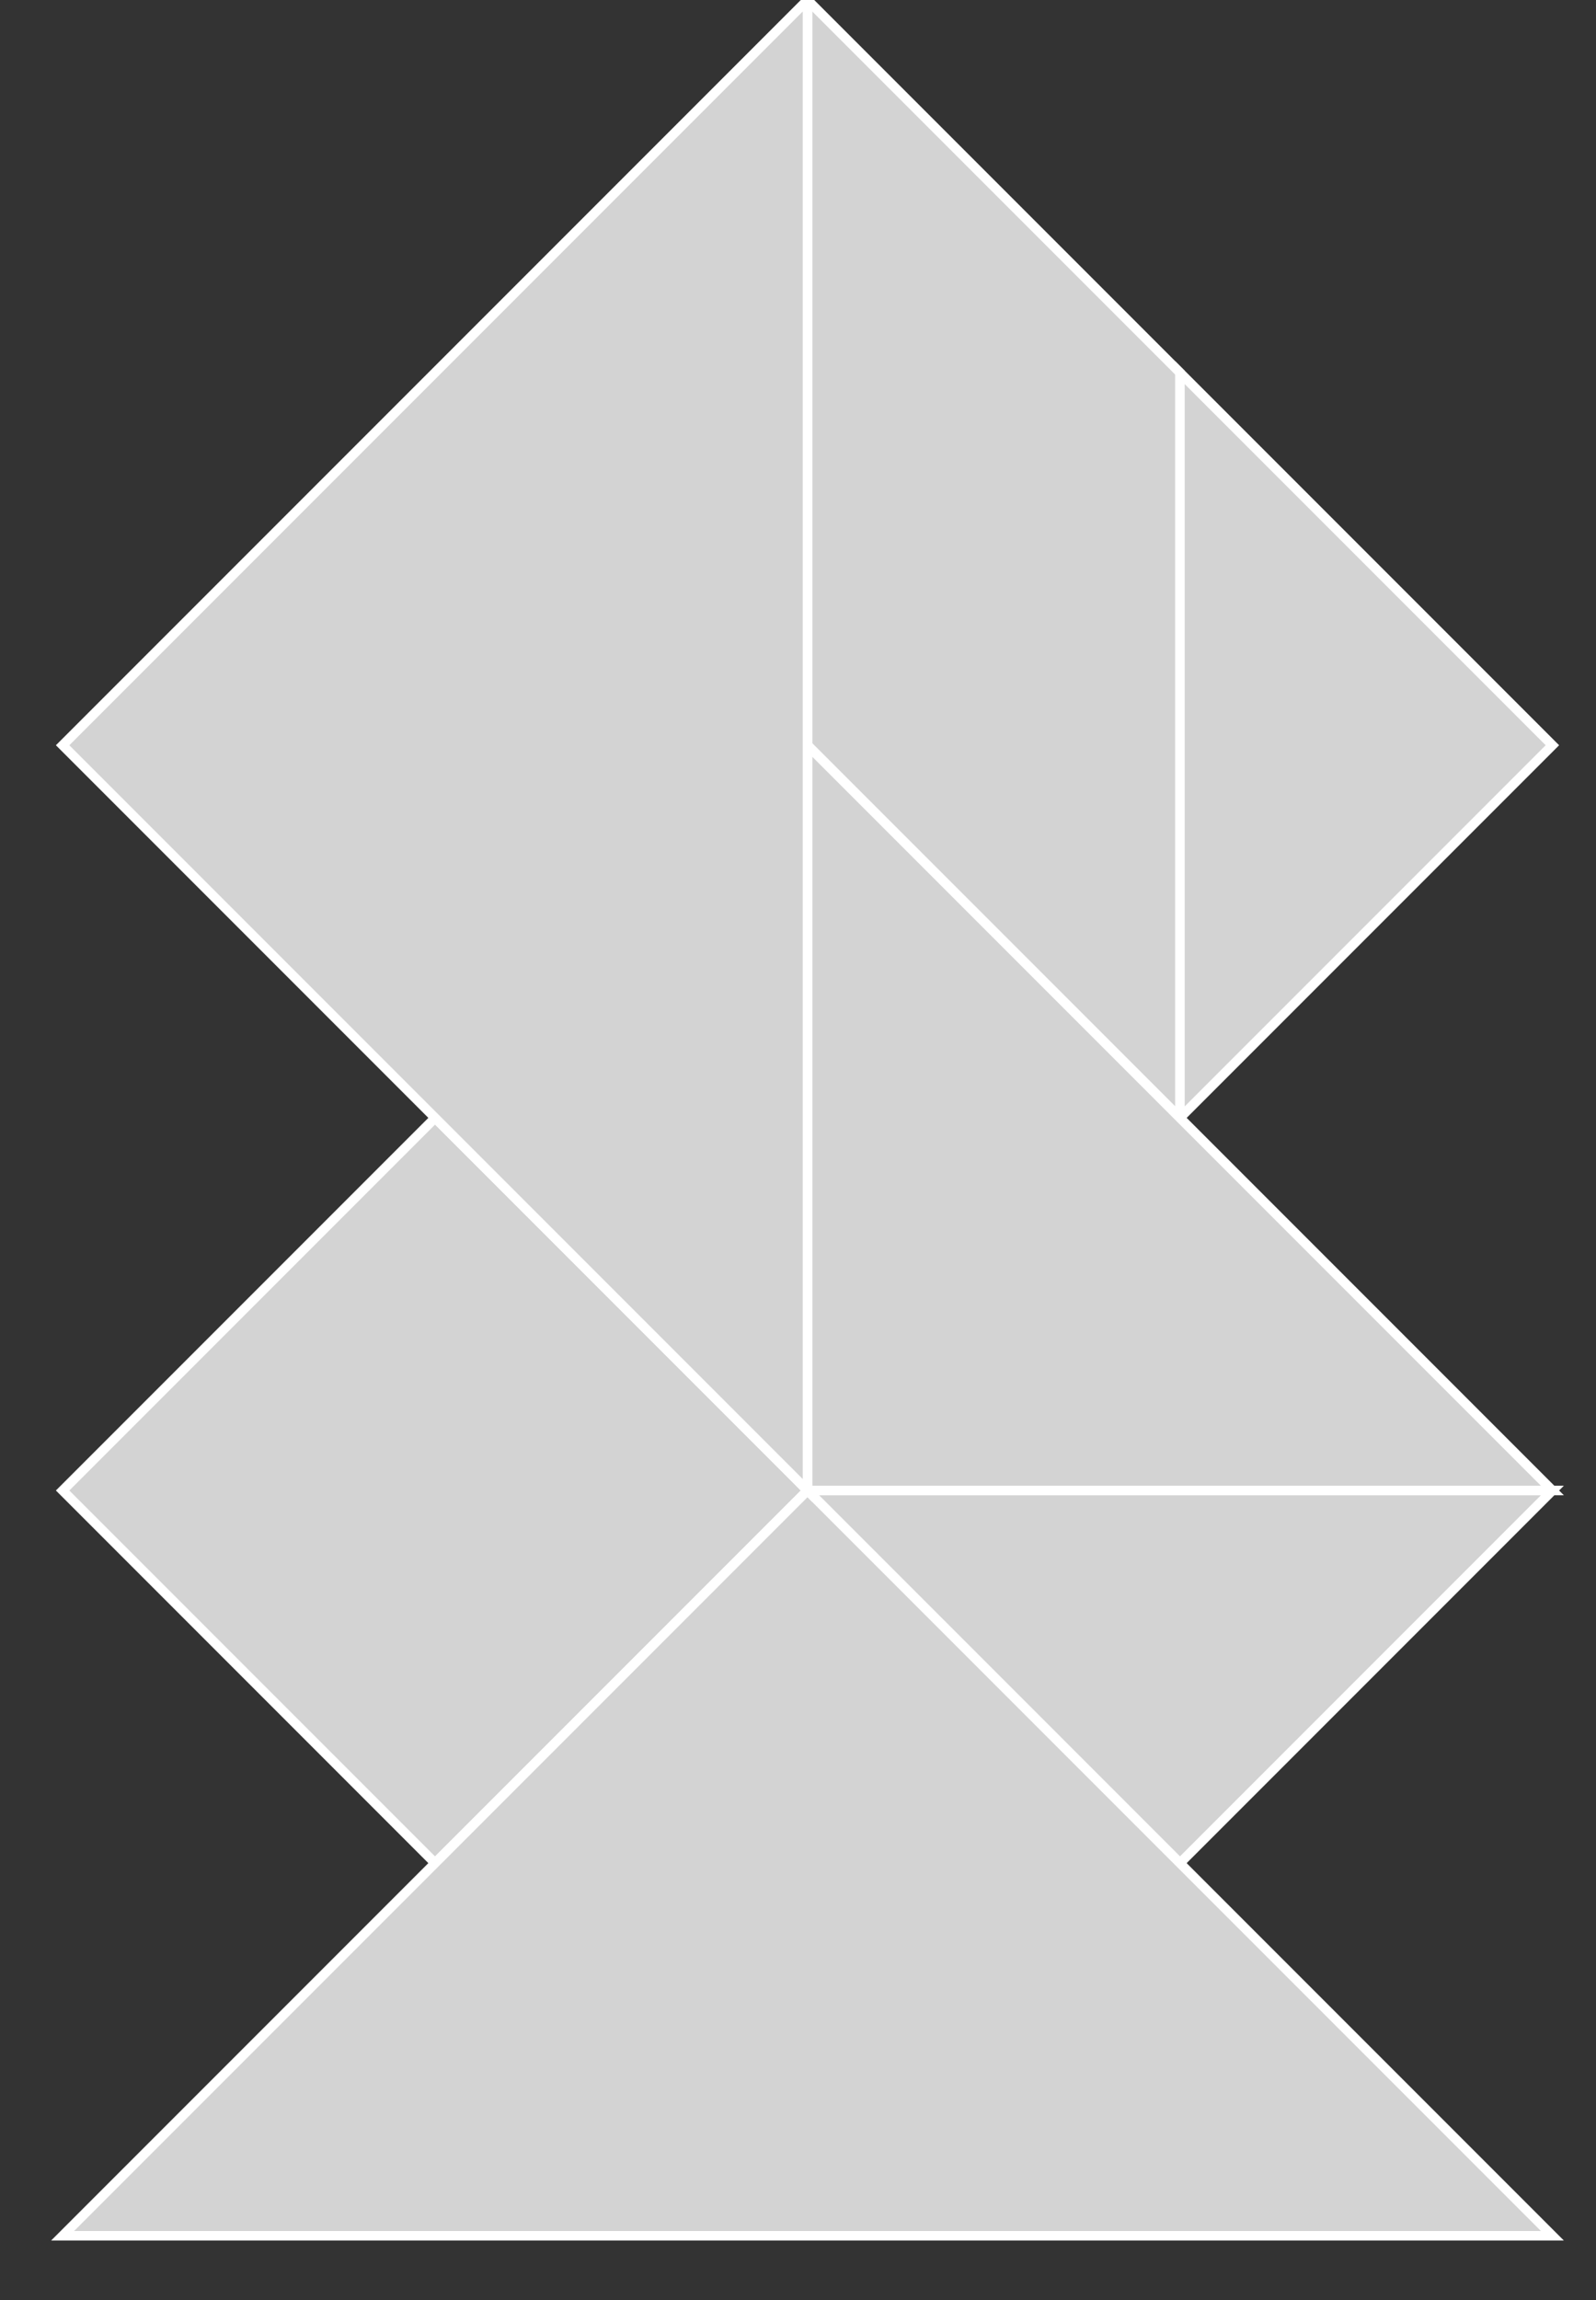 <?xml version="1.0" encoding="utf-8" ?>
<svg baseProfile="full" height="242" version="1.1" width="168" xmlns="http://www.w3.org/2000/svg" xmlns:ev="http://www.w3.org/2001/xml-events" xmlns:xlink="http://www.w3.org/1999/xlink"><rect width="100%" height="100%" fill="#333333" stroke="none"/><defs /><polygon fill="lightgray" id="1" points="85.0,156.818 45.795,117.614 6.591,156.818 45.795,196.023"   stroke = "white" strokewidth = "1" /><polygon fill="lightgray" id="2" points="85.0,0.0 85.0,78.409 124.205,117.614 124.205,39.205"   stroke = "white" strokewidth = "1" /><polygon fill="lightgray" id="3" points="124.205,117.614 163.409,78.409 124.205,39.205"   stroke = "white" strokewidth = "1" /><polygon fill="lightgray" id="4" points="124.205,196.023 163.409,156.818 85.0,156.818"   stroke = "white" strokewidth = "1" /><polygon fill="lightgray" id="5" points="163.409,156.818 85.0,156.818 85.0,78.409"   stroke = "white" strokewidth = "1" /><polygon fill="lightgray" id="6" points="163.409,235.228 6.591,235.228 85.0,156.818"   stroke = "white" strokewidth = "1" /><polygon fill="lightgray" id="7" points="85.0,156.818 6.591,78.409 85.0,0.0"   stroke = "white" strokewidth = "1" /></svg>
